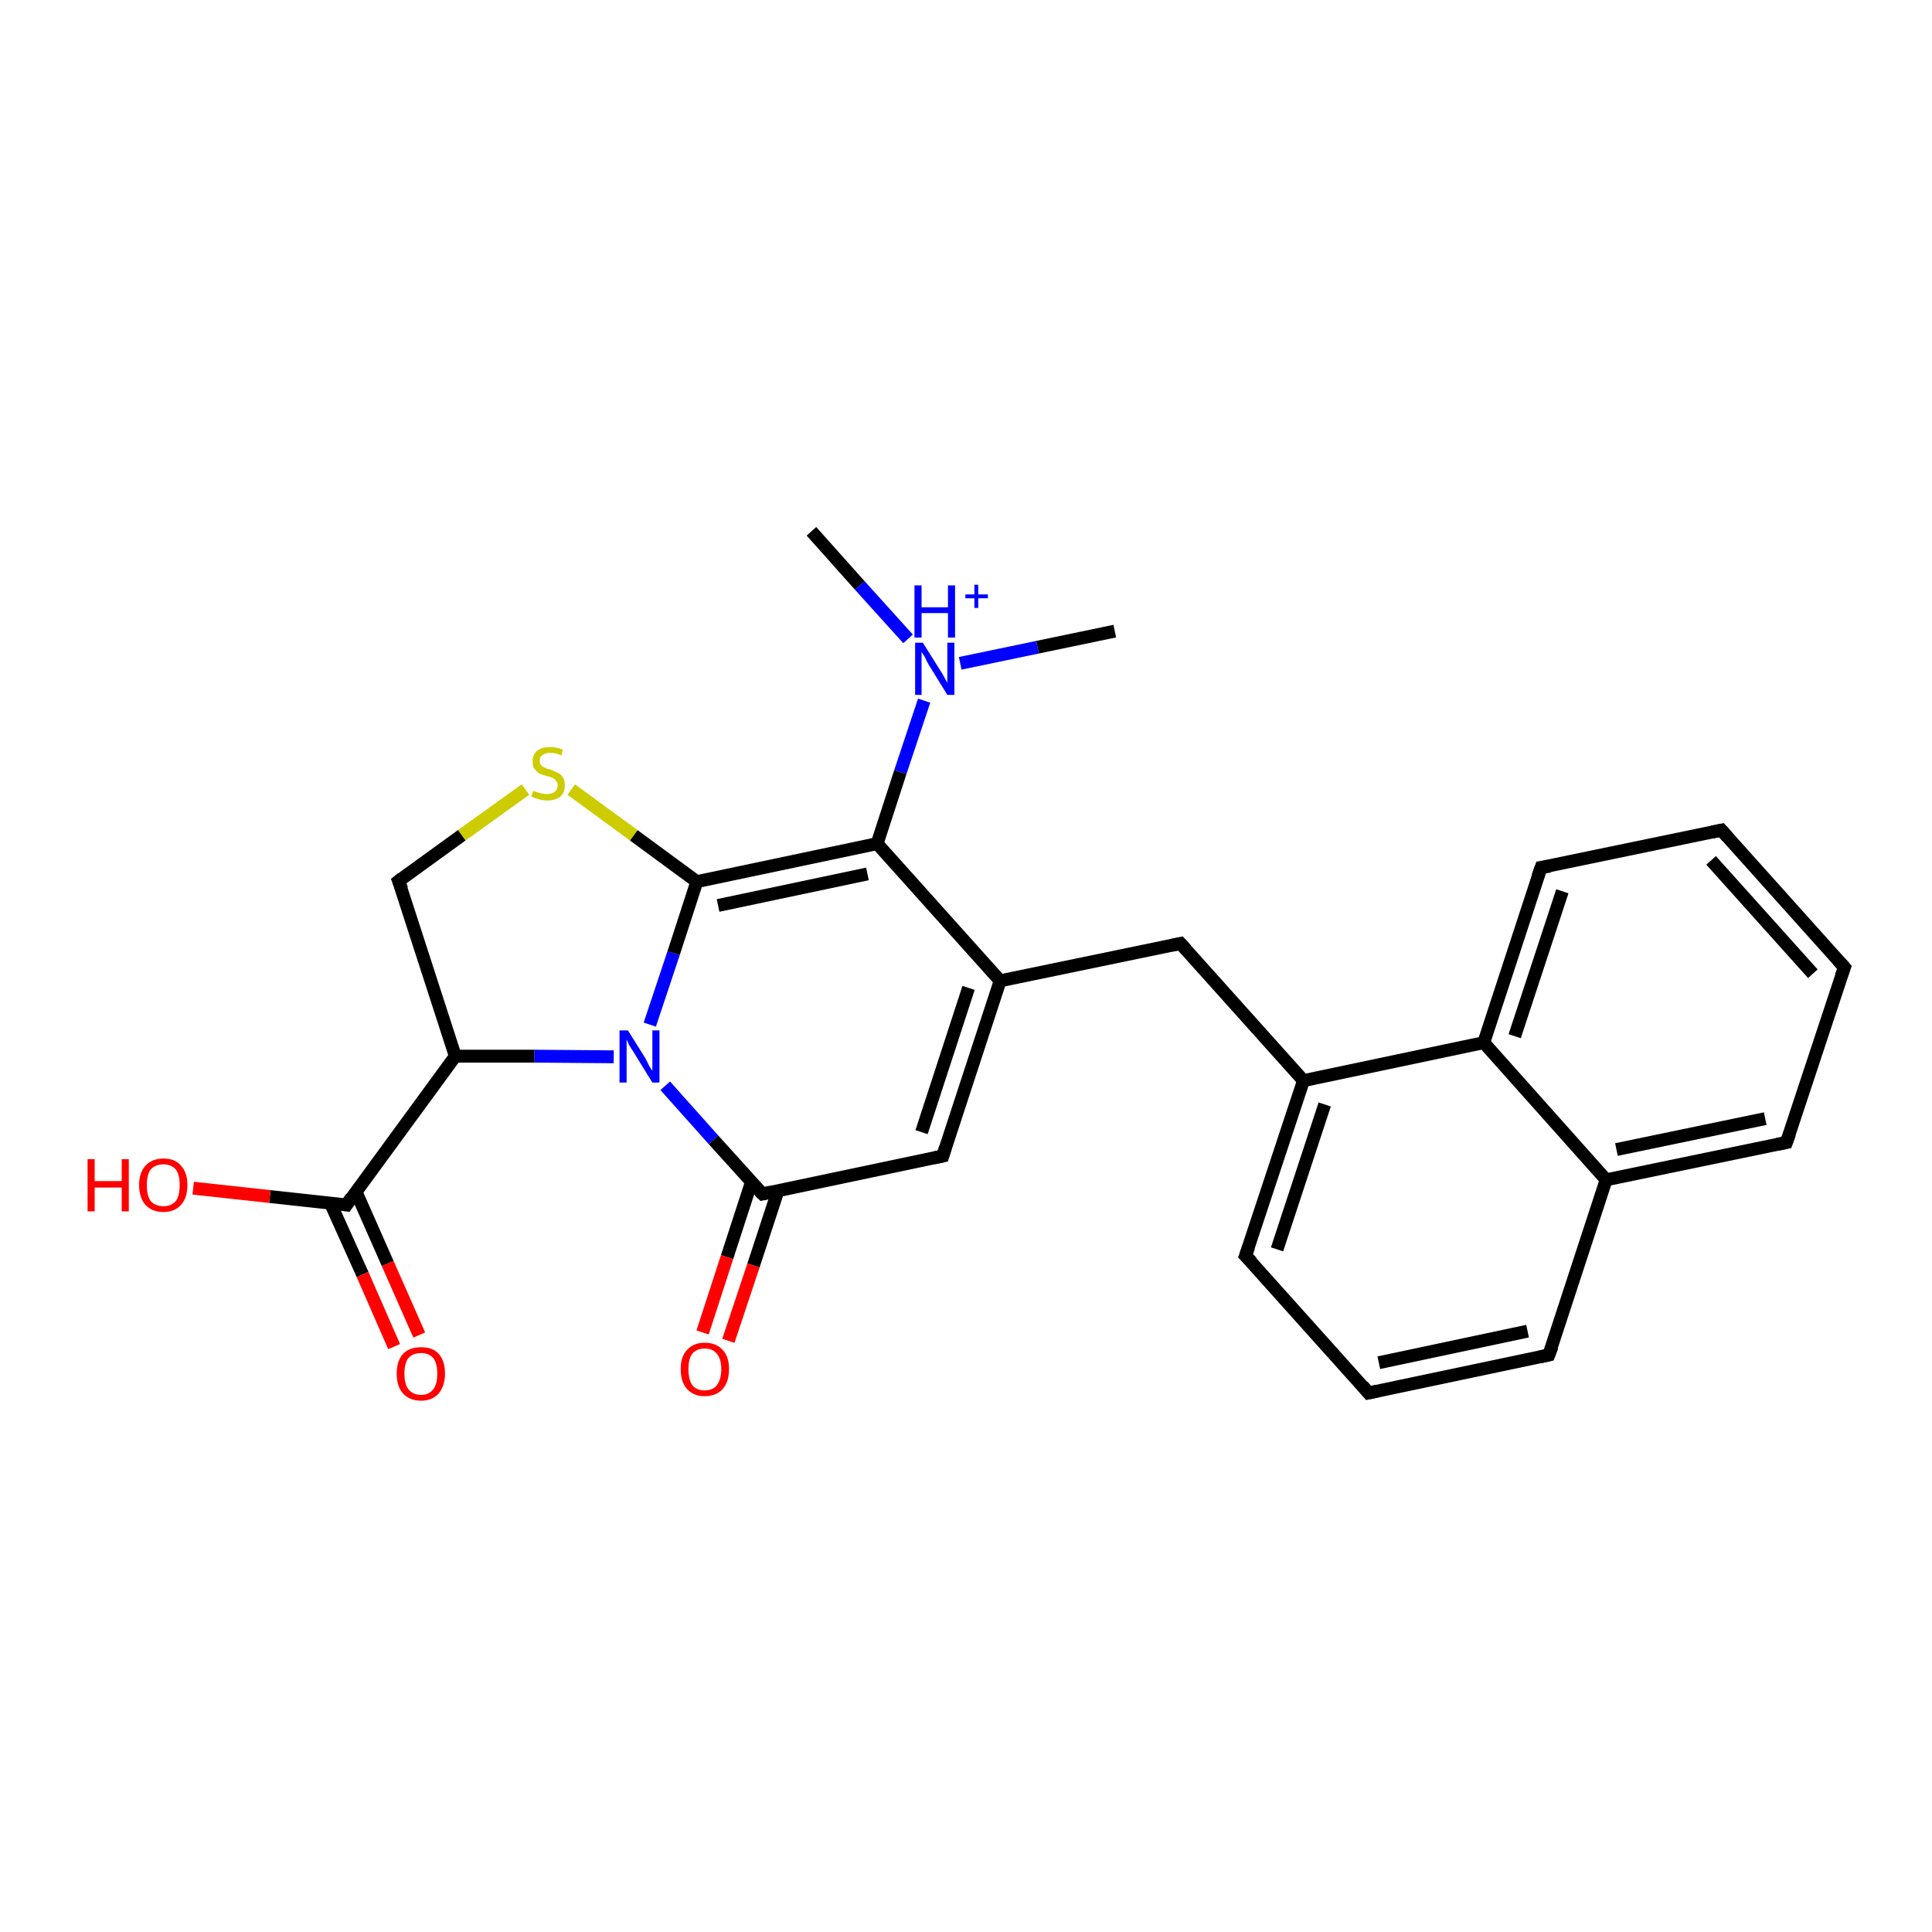 <?xml version='1.0' encoding='iso-8859-1'?>
<svg version='1.1' baseProfile='full'
              xmlns='http://www.w3.org/2000/svg'
                      xmlns:rdkit='http://www.rdkit.org/xml'
                      xmlns:xlink='http://www.w3.org/1999/xlink'
                  xml:space='preserve'
width='300px' height='300px' viewBox='0 0 300 300'>
<!-- END OF HEADER -->
<rect style='opacity:1.0;fill:#FFFFFF;stroke:none' width='300.0' height='300.0' x='0.0' y='0.0'> </rect>
<path class='bond-0 atom-0 atom-1' d='M 173.1,98.0 L 161.1,100.5' style='fill:none;fill-rule:evenodd;stroke:#000000;stroke-width:2.0px;stroke-linecap:butt;stroke-linejoin:miter;stroke-opacity:1' />
<path class='bond-0 atom-0 atom-1' d='M 161.1,100.5 L 149.1,103.0' style='fill:none;fill-rule:evenodd;stroke:#0000FF;stroke-width:2.0px;stroke-linecap:butt;stroke-linejoin:miter;stroke-opacity:1' />
<path class='bond-1 atom-1 atom-2' d='M 141.0,99.2 L 133.5,90.9' style='fill:none;fill-rule:evenodd;stroke:#0000FF;stroke-width:2.0px;stroke-linecap:butt;stroke-linejoin:miter;stroke-opacity:1' />
<path class='bond-1 atom-1 atom-2' d='M 133.5,90.9 L 126.0,82.5' style='fill:none;fill-rule:evenodd;stroke:#000000;stroke-width:2.0px;stroke-linecap:butt;stroke-linejoin:miter;stroke-opacity:1' />
<path class='bond-2 atom-1 atom-3' d='M 143.5,108.8 L 139.8,119.9' style='fill:none;fill-rule:evenodd;stroke:#0000FF;stroke-width:2.0px;stroke-linecap:butt;stroke-linejoin:miter;stroke-opacity:1' />
<path class='bond-2 atom-1 atom-3' d='M 139.8,119.9 L 136.2,131.0' style='fill:none;fill-rule:evenodd;stroke:#000000;stroke-width:2.0px;stroke-linecap:butt;stroke-linejoin:miter;stroke-opacity:1' />
<path class='bond-3 atom-3 atom-4' d='M 136.2,131.0 L 108.2,136.9' style='fill:none;fill-rule:evenodd;stroke:#000000;stroke-width:2.0px;stroke-linecap:butt;stroke-linejoin:miter;stroke-opacity:1' />
<path class='bond-3 atom-3 atom-4' d='M 134.7,135.7 L 111.5,140.6' style='fill:none;fill-rule:evenodd;stroke:#000000;stroke-width:2.0px;stroke-linecap:butt;stroke-linejoin:miter;stroke-opacity:1' />
<path class='bond-4 atom-4 atom-5' d='M 108.2,136.9 L 98.4,129.7' style='fill:none;fill-rule:evenodd;stroke:#000000;stroke-width:2.0px;stroke-linecap:butt;stroke-linejoin:miter;stroke-opacity:1' />
<path class='bond-4 atom-4 atom-5' d='M 98.4,129.7 L 88.7,122.6' style='fill:none;fill-rule:evenodd;stroke:#CCCC00;stroke-width:2.0px;stroke-linecap:butt;stroke-linejoin:miter;stroke-opacity:1' />
<path class='bond-5 atom-5 atom-6' d='M 81.6,122.6 L 71.7,129.7' style='fill:none;fill-rule:evenodd;stroke:#CCCC00;stroke-width:2.0px;stroke-linecap:butt;stroke-linejoin:miter;stroke-opacity:1' />
<path class='bond-5 atom-5 atom-6' d='M 71.7,129.7 L 61.9,136.8' style='fill:none;fill-rule:evenodd;stroke:#000000;stroke-width:2.0px;stroke-linecap:butt;stroke-linejoin:miter;stroke-opacity:1' />
<path class='bond-6 atom-6 atom-7' d='M 61.9,136.8 L 70.7,164.0' style='fill:none;fill-rule:evenodd;stroke:#000000;stroke-width:2.0px;stroke-linecap:butt;stroke-linejoin:miter;stroke-opacity:1' />
<path class='bond-7 atom-7 atom-8' d='M 70.7,164.0 L 83.0,164.0' style='fill:none;fill-rule:evenodd;stroke:#000000;stroke-width:2.0px;stroke-linecap:butt;stroke-linejoin:miter;stroke-opacity:1' />
<path class='bond-7 atom-7 atom-8' d='M 83.0,164.0 L 95.3,164.1' style='fill:none;fill-rule:evenodd;stroke:#0000FF;stroke-width:2.0px;stroke-linecap:butt;stroke-linejoin:miter;stroke-opacity:1' />
<path class='bond-8 atom-8 atom-9' d='M 103.3,168.6 L 110.8,177.0' style='fill:none;fill-rule:evenodd;stroke:#0000FF;stroke-width:2.0px;stroke-linecap:butt;stroke-linejoin:miter;stroke-opacity:1' />
<path class='bond-8 atom-8 atom-9' d='M 110.8,177.0 L 118.4,185.4' style='fill:none;fill-rule:evenodd;stroke:#000000;stroke-width:2.0px;stroke-linecap:butt;stroke-linejoin:miter;stroke-opacity:1' />
<path class='bond-9 atom-9 atom-10' d='M 116.7,183.5 L 112.9,195.2' style='fill:none;fill-rule:evenodd;stroke:#000000;stroke-width:2.0px;stroke-linecap:butt;stroke-linejoin:miter;stroke-opacity:1' />
<path class='bond-9 atom-9 atom-10' d='M 112.9,195.2 L 109.1,206.9' style='fill:none;fill-rule:evenodd;stroke:#FF0000;stroke-width:2.0px;stroke-linecap:butt;stroke-linejoin:miter;stroke-opacity:1' />
<path class='bond-9 atom-9 atom-10' d='M 120.8,184.9 L 117.0,196.5' style='fill:none;fill-rule:evenodd;stroke:#000000;stroke-width:2.0px;stroke-linecap:butt;stroke-linejoin:miter;stroke-opacity:1' />
<path class='bond-9 atom-9 atom-10' d='M 117.0,196.5 L 113.1,208.2' style='fill:none;fill-rule:evenodd;stroke:#FF0000;stroke-width:2.0px;stroke-linecap:butt;stroke-linejoin:miter;stroke-opacity:1' />
<path class='bond-10 atom-9 atom-11' d='M 118.4,185.4 L 146.4,179.5' style='fill:none;fill-rule:evenodd;stroke:#000000;stroke-width:2.0px;stroke-linecap:butt;stroke-linejoin:miter;stroke-opacity:1' />
<path class='bond-11 atom-11 atom-12' d='M 146.4,179.5 L 155.3,152.3' style='fill:none;fill-rule:evenodd;stroke:#000000;stroke-width:2.0px;stroke-linecap:butt;stroke-linejoin:miter;stroke-opacity:1' />
<path class='bond-11 atom-11 atom-12' d='M 143.1,175.8 L 150.4,153.4' style='fill:none;fill-rule:evenodd;stroke:#000000;stroke-width:2.0px;stroke-linecap:butt;stroke-linejoin:miter;stroke-opacity:1' />
<path class='bond-12 atom-12 atom-13' d='M 155.3,152.3 L 183.3,146.5' style='fill:none;fill-rule:evenodd;stroke:#000000;stroke-width:2.0px;stroke-linecap:butt;stroke-linejoin:miter;stroke-opacity:1' />
<path class='bond-13 atom-13 atom-14' d='M 183.3,146.5 L 202.4,167.8' style='fill:none;fill-rule:evenodd;stroke:#000000;stroke-width:2.0px;stroke-linecap:butt;stroke-linejoin:miter;stroke-opacity:1' />
<path class='bond-14 atom-14 atom-15' d='M 202.4,167.8 L 193.4,195.0' style='fill:none;fill-rule:evenodd;stroke:#000000;stroke-width:2.0px;stroke-linecap:butt;stroke-linejoin:miter;stroke-opacity:1' />
<path class='bond-14 atom-14 atom-15' d='M 205.7,171.5 L 198.3,194.0' style='fill:none;fill-rule:evenodd;stroke:#000000;stroke-width:2.0px;stroke-linecap:butt;stroke-linejoin:miter;stroke-opacity:1' />
<path class='bond-15 atom-15 atom-16' d='M 193.4,195.0 L 212.5,216.3' style='fill:none;fill-rule:evenodd;stroke:#000000;stroke-width:2.0px;stroke-linecap:butt;stroke-linejoin:miter;stroke-opacity:1' />
<path class='bond-16 atom-16 atom-17' d='M 212.5,216.3 L 240.5,210.4' style='fill:none;fill-rule:evenodd;stroke:#000000;stroke-width:2.0px;stroke-linecap:butt;stroke-linejoin:miter;stroke-opacity:1' />
<path class='bond-16 atom-16 atom-17' d='M 214.1,211.6 L 237.2,206.7' style='fill:none;fill-rule:evenodd;stroke:#000000;stroke-width:2.0px;stroke-linecap:butt;stroke-linejoin:miter;stroke-opacity:1' />
<path class='bond-17 atom-17 atom-18' d='M 240.5,210.4 L 249.4,183.2' style='fill:none;fill-rule:evenodd;stroke:#000000;stroke-width:2.0px;stroke-linecap:butt;stroke-linejoin:miter;stroke-opacity:1' />
<path class='bond-18 atom-18 atom-19' d='M 249.4,183.2 L 277.4,177.4' style='fill:none;fill-rule:evenodd;stroke:#000000;stroke-width:2.0px;stroke-linecap:butt;stroke-linejoin:miter;stroke-opacity:1' />
<path class='bond-18 atom-18 atom-19' d='M 251.0,178.5 L 274.1,173.7' style='fill:none;fill-rule:evenodd;stroke:#000000;stroke-width:2.0px;stroke-linecap:butt;stroke-linejoin:miter;stroke-opacity:1' />
<path class='bond-19 atom-19 atom-20' d='M 277.4,177.4 L 286.4,150.2' style='fill:none;fill-rule:evenodd;stroke:#000000;stroke-width:2.0px;stroke-linecap:butt;stroke-linejoin:miter;stroke-opacity:1' />
<path class='bond-20 atom-20 atom-21' d='M 286.4,150.2 L 267.3,128.9' style='fill:none;fill-rule:evenodd;stroke:#000000;stroke-width:2.0px;stroke-linecap:butt;stroke-linejoin:miter;stroke-opacity:1' />
<path class='bond-20 atom-20 atom-21' d='M 281.5,151.2 L 265.7,133.6' style='fill:none;fill-rule:evenodd;stroke:#000000;stroke-width:2.0px;stroke-linecap:butt;stroke-linejoin:miter;stroke-opacity:1' />
<path class='bond-21 atom-21 atom-22' d='M 267.3,128.9 L 239.3,134.7' style='fill:none;fill-rule:evenodd;stroke:#000000;stroke-width:2.0px;stroke-linecap:butt;stroke-linejoin:miter;stroke-opacity:1' />
<path class='bond-22 atom-22 atom-23' d='M 239.3,134.7 L 230.4,161.9' style='fill:none;fill-rule:evenodd;stroke:#000000;stroke-width:2.0px;stroke-linecap:butt;stroke-linejoin:miter;stroke-opacity:1' />
<path class='bond-22 atom-22 atom-23' d='M 242.6,138.4 L 235.2,160.9' style='fill:none;fill-rule:evenodd;stroke:#000000;stroke-width:2.0px;stroke-linecap:butt;stroke-linejoin:miter;stroke-opacity:1' />
<path class='bond-23 atom-7 atom-24' d='M 70.7,164.0 L 53.8,187.1' style='fill:none;fill-rule:evenodd;stroke:#000000;stroke-width:2.0px;stroke-linecap:butt;stroke-linejoin:miter;stroke-opacity:1' />
<path class='bond-24 atom-24 atom-25' d='M 53.8,187.1 L 41.9,185.8' style='fill:none;fill-rule:evenodd;stroke:#000000;stroke-width:2.0px;stroke-linecap:butt;stroke-linejoin:miter;stroke-opacity:1' />
<path class='bond-24 atom-24 atom-25' d='M 41.9,185.8 L 30.0,184.5' style='fill:none;fill-rule:evenodd;stroke:#FF0000;stroke-width:2.0px;stroke-linecap:butt;stroke-linejoin:miter;stroke-opacity:1' />
<path class='bond-25 atom-24 atom-26' d='M 51.3,186.8 L 56.3,197.9' style='fill:none;fill-rule:evenodd;stroke:#000000;stroke-width:2.0px;stroke-linecap:butt;stroke-linejoin:miter;stroke-opacity:1' />
<path class='bond-25 atom-24 atom-26' d='M 56.3,197.9 L 61.2,209.1' style='fill:none;fill-rule:evenodd;stroke:#FF0000;stroke-width:2.0px;stroke-linecap:butt;stroke-linejoin:miter;stroke-opacity:1' />
<path class='bond-25 atom-24 atom-26' d='M 55.3,185.1 L 60.2,196.2' style='fill:none;fill-rule:evenodd;stroke:#000000;stroke-width:2.0px;stroke-linecap:butt;stroke-linejoin:miter;stroke-opacity:1' />
<path class='bond-25 atom-24 atom-26' d='M 60.2,196.2 L 65.1,207.3' style='fill:none;fill-rule:evenodd;stroke:#FF0000;stroke-width:2.0px;stroke-linecap:butt;stroke-linejoin:miter;stroke-opacity:1' />
<path class='bond-26 atom-12 atom-3' d='M 155.3,152.3 L 136.2,131.0' style='fill:none;fill-rule:evenodd;stroke:#000000;stroke-width:2.0px;stroke-linecap:butt;stroke-linejoin:miter;stroke-opacity:1' />
<path class='bond-27 atom-8 atom-4' d='M 100.9,159.1 L 104.6,148.0' style='fill:none;fill-rule:evenodd;stroke:#0000FF;stroke-width:2.0px;stroke-linecap:butt;stroke-linejoin:miter;stroke-opacity:1' />
<path class='bond-27 atom-8 atom-4' d='M 104.6,148.0 L 108.2,136.9' style='fill:none;fill-rule:evenodd;stroke:#000000;stroke-width:2.0px;stroke-linecap:butt;stroke-linejoin:miter;stroke-opacity:1' />
<path class='bond-28 atom-23 atom-14' d='M 230.4,161.9 L 202.4,167.8' style='fill:none;fill-rule:evenodd;stroke:#000000;stroke-width:2.0px;stroke-linecap:butt;stroke-linejoin:miter;stroke-opacity:1' />
<path class='bond-29 atom-23 atom-18' d='M 230.4,161.9 L 249.4,183.2' style='fill:none;fill-rule:evenodd;stroke:#000000;stroke-width:2.0px;stroke-linecap:butt;stroke-linejoin:miter;stroke-opacity:1' />
<path d='M 62.4,136.4 L 61.9,136.8 L 62.4,138.1' style='fill:none;stroke:#000000;stroke-width:2.0px;stroke-linecap:butt;stroke-linejoin:miter;stroke-opacity:1;' />
<path d='M 118.0,185.0 L 118.4,185.4 L 119.8,185.1' style='fill:none;stroke:#000000;stroke-width:2.0px;stroke-linecap:butt;stroke-linejoin:miter;stroke-opacity:1;' />
<path d='M 145.0,179.8 L 146.4,179.5 L 146.8,178.2' style='fill:none;stroke:#000000;stroke-width:2.0px;stroke-linecap:butt;stroke-linejoin:miter;stroke-opacity:1;' />
<path d='M 181.9,146.8 L 183.3,146.5 L 184.2,147.5' style='fill:none;stroke:#000000;stroke-width:2.0px;stroke-linecap:butt;stroke-linejoin:miter;stroke-opacity:1;' />
<path d='M 193.9,193.6 L 193.4,195.0 L 194.4,196.0' style='fill:none;stroke:#000000;stroke-width:2.0px;stroke-linecap:butt;stroke-linejoin:miter;stroke-opacity:1;' />
<path d='M 211.6,215.2 L 212.5,216.3 L 213.9,216.0' style='fill:none;stroke:#000000;stroke-width:2.0px;stroke-linecap:butt;stroke-linejoin:miter;stroke-opacity:1;' />
<path d='M 239.1,210.7 L 240.5,210.4 L 241.0,209.1' style='fill:none;stroke:#000000;stroke-width:2.0px;stroke-linecap:butt;stroke-linejoin:miter;stroke-opacity:1;' />
<path d='M 276.0,177.7 L 277.4,177.4 L 277.9,176.0' style='fill:none;stroke:#000000;stroke-width:2.0px;stroke-linecap:butt;stroke-linejoin:miter;stroke-opacity:1;' />
<path d='M 285.9,151.6 L 286.4,150.2 L 285.4,149.1' style='fill:none;stroke:#000000;stroke-width:2.0px;stroke-linecap:butt;stroke-linejoin:miter;stroke-opacity:1;' />
<path d='M 268.2,129.9 L 267.3,128.9 L 265.9,129.2' style='fill:none;stroke:#000000;stroke-width:2.0px;stroke-linecap:butt;stroke-linejoin:miter;stroke-opacity:1;' />
<path d='M 240.7,134.5 L 239.3,134.7 L 238.8,136.1' style='fill:none;stroke:#000000;stroke-width:2.0px;stroke-linecap:butt;stroke-linejoin:miter;stroke-opacity:1;' />
<path d='M 54.6,185.9 L 53.8,187.1 L 53.2,187.0' style='fill:none;stroke:#000000;stroke-width:2.0px;stroke-linecap:butt;stroke-linejoin:miter;stroke-opacity:1;' />
<path class='atom-1' d='M 143.3 99.8
L 146.0 104.1
Q 146.3 104.5, 146.7 105.3
Q 147.1 106.0, 147.1 106.1
L 147.1 99.8
L 148.2 99.8
L 148.2 107.9
L 147.1 107.9
L 144.2 103.2
Q 143.9 102.7, 143.6 102.0
Q 143.2 101.4, 143.1 101.2
L 143.1 107.9
L 142.1 107.9
L 142.1 99.8
L 143.3 99.8
' fill='#0000FF'/>
<path class='atom-1' d='M 142.0 90.9
L 143.1 90.9
L 143.1 94.3
L 147.2 94.3
L 147.2 90.9
L 148.3 90.9
L 148.3 99.0
L 147.2 99.0
L 147.2 95.2
L 143.1 95.2
L 143.1 99.0
L 142.0 99.0
L 142.0 90.9
' fill='#0000FF'/>
<path class='atom-1' d='M 149.9 92.3
L 151.3 92.3
L 151.3 90.8
L 151.9 90.8
L 151.9 92.3
L 153.4 92.3
L 153.4 92.9
L 151.9 92.9
L 151.9 94.4
L 151.3 94.4
L 151.3 92.9
L 149.9 92.9
L 149.9 92.3
' fill='#0000FF'/>
<path class='atom-5' d='M 82.8 122.8
Q 82.9 122.8, 83.3 123.0
Q 83.7 123.1, 84.1 123.2
Q 84.5 123.3, 84.9 123.3
Q 85.7 123.3, 86.1 123.0
Q 86.6 122.6, 86.6 121.9
Q 86.6 121.5, 86.3 121.2
Q 86.1 120.9, 85.8 120.8
Q 85.4 120.6, 84.9 120.5
Q 84.2 120.3, 83.7 120.1
Q 83.3 119.8, 83.0 119.4
Q 82.7 119.0, 82.7 118.2
Q 82.7 117.2, 83.4 116.6
Q 84.1 116.0, 85.4 116.0
Q 86.4 116.0, 87.4 116.4
L 87.2 117.3
Q 86.2 116.9, 85.5 116.9
Q 84.7 116.9, 84.3 117.2
Q 83.8 117.5, 83.8 118.1
Q 83.8 118.5, 84.0 118.8
Q 84.3 119.1, 84.6 119.2
Q 84.9 119.4, 85.5 119.5
Q 86.2 119.8, 86.6 120.0
Q 87.1 120.2, 87.4 120.7
Q 87.7 121.2, 87.7 121.9
Q 87.7 123.1, 87.0 123.7
Q 86.2 124.3, 85.0 124.3
Q 84.2 124.3, 83.7 124.1
Q 83.2 124.0, 82.5 123.7
L 82.8 122.8
' fill='#CCCC00'/>
<path class='atom-8' d='M 97.5 160.0
L 100.2 164.3
Q 100.4 164.7, 100.8 165.5
Q 101.3 166.3, 101.3 166.3
L 101.3 160.0
L 102.4 160.0
L 102.4 168.1
L 101.3 168.1
L 98.4 163.4
Q 98.1 162.9, 97.7 162.3
Q 97.4 161.6, 97.3 161.4
L 97.3 168.1
L 96.2 168.1
L 96.2 160.0
L 97.5 160.0
' fill='#0000FF'/>
<path class='atom-10' d='M 105.7 212.6
Q 105.7 210.6, 106.7 209.6
Q 107.7 208.5, 109.4 208.5
Q 111.2 208.5, 112.2 209.6
Q 113.2 210.6, 113.2 212.6
Q 113.2 214.6, 112.2 215.7
Q 111.2 216.8, 109.4 216.8
Q 107.7 216.8, 106.7 215.7
Q 105.7 214.6, 105.7 212.6
M 109.4 215.9
Q 110.7 215.9, 111.3 215.1
Q 112.0 214.2, 112.0 212.6
Q 112.0 211.0, 111.3 210.2
Q 110.7 209.4, 109.4 209.4
Q 108.2 209.4, 107.5 210.2
Q 106.9 211.0, 106.9 212.6
Q 106.9 214.2, 107.5 215.1
Q 108.2 215.9, 109.4 215.9
' fill='#FF0000'/>
<path class='atom-25' d='M 13.6 180.0
L 14.7 180.0
L 14.7 183.4
L 18.9 183.4
L 18.9 180.0
L 20.0 180.0
L 20.0 188.1
L 18.9 188.1
L 18.9 184.4
L 14.7 184.4
L 14.7 188.1
L 13.6 188.1
L 13.6 180.0
' fill='#FF0000'/>
<path class='atom-25' d='M 21.6 184.0
Q 21.6 182.1, 22.6 181.0
Q 23.6 179.9, 25.4 179.9
Q 27.2 179.9, 28.1 181.0
Q 29.1 182.1, 29.1 184.0
Q 29.1 186.0, 28.1 187.1
Q 27.1 188.2, 25.4 188.2
Q 23.6 188.2, 22.6 187.1
Q 21.6 186.0, 21.6 184.0
M 25.4 187.3
Q 26.6 187.3, 27.3 186.5
Q 27.9 185.7, 27.9 184.0
Q 27.9 182.4, 27.3 181.6
Q 26.6 180.8, 25.4 180.8
Q 24.1 180.8, 23.4 181.6
Q 22.8 182.4, 22.8 184.0
Q 22.8 185.7, 23.4 186.5
Q 24.1 187.3, 25.4 187.3
' fill='#FF0000'/>
<path class='atom-26' d='M 61.6 213.3
Q 61.6 211.3, 62.6 210.2
Q 63.6 209.2, 65.4 209.2
Q 67.2 209.2, 68.1 210.2
Q 69.1 211.3, 69.1 213.3
Q 69.1 215.2, 68.1 216.4
Q 67.1 217.5, 65.4 217.5
Q 63.6 217.5, 62.6 216.4
Q 61.6 215.3, 61.6 213.3
M 65.4 216.6
Q 66.6 216.6, 67.3 215.7
Q 67.9 214.9, 67.9 213.3
Q 67.9 211.7, 67.3 210.9
Q 66.6 210.1, 65.4 210.1
Q 64.1 210.1, 63.4 210.9
Q 62.8 211.7, 62.8 213.3
Q 62.8 214.9, 63.4 215.7
Q 64.1 216.6, 65.4 216.6
' fill='#FF0000'/>
</svg>
